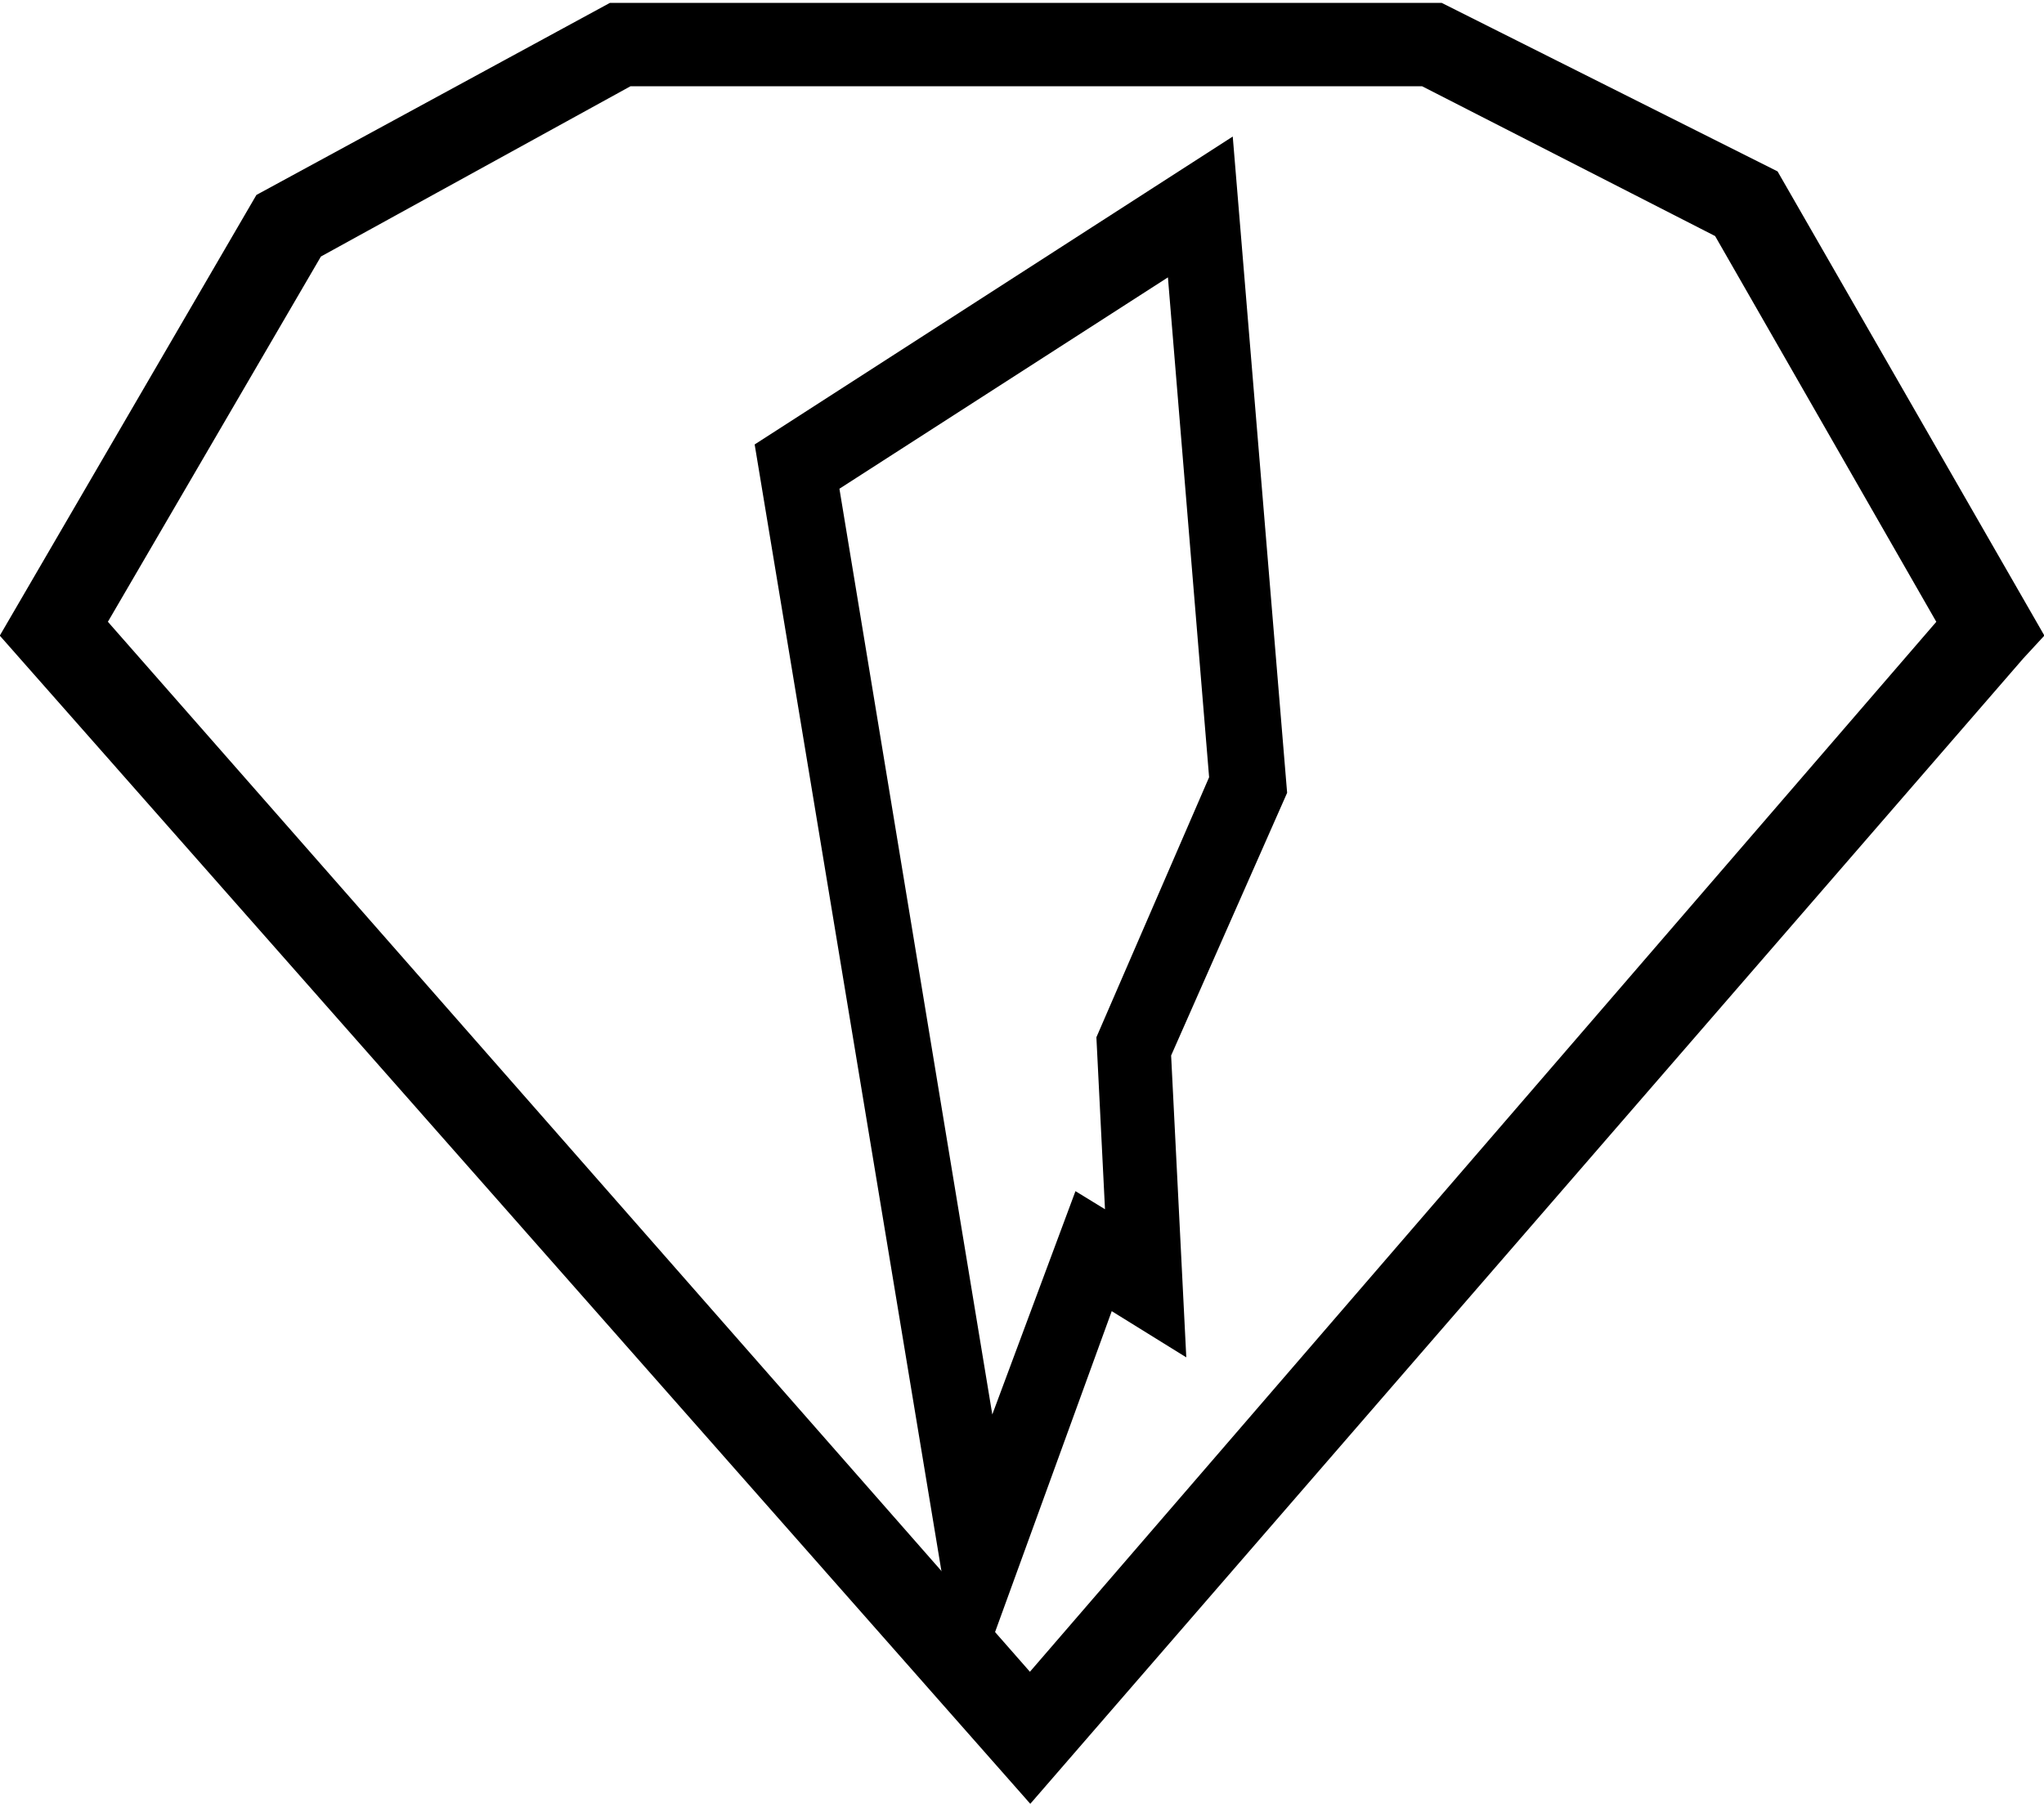 <svg id="Layer_2" data-name="Layer 2" xmlns="http://www.w3.org/2000/svg" viewBox="0 0 35.3 31.16"><defs><style>.cls-1{fill:none;stroke:#000;stroke-miterlimit:10;}</style></defs><title>webclip</title><path class="cls-1" d="M33.61,44.48,16.43,25l4.18-7.18,5.87-3.19H40.6l5.56,2.79,4.35,7.57-.12.13ZM17.07,24.88,33.61,43.72,49.87,24.88l-4.07-7.1-5.3-2.71H26.58L21,18.14Z" transform="translate(-15.82 -14.08)"/><path class="cls-1" d="M32.67,41.73,29.4,22l7.28-4.69.86,10.38-2,4.53.22,4.38-1-.62Zm-2.9-19.45,3,18.17,1.88-5.05.8.49-.19-3.8,1.95-4.5L36.42,18Z" transform="translate(-15.82 -14.08)"/></svg>